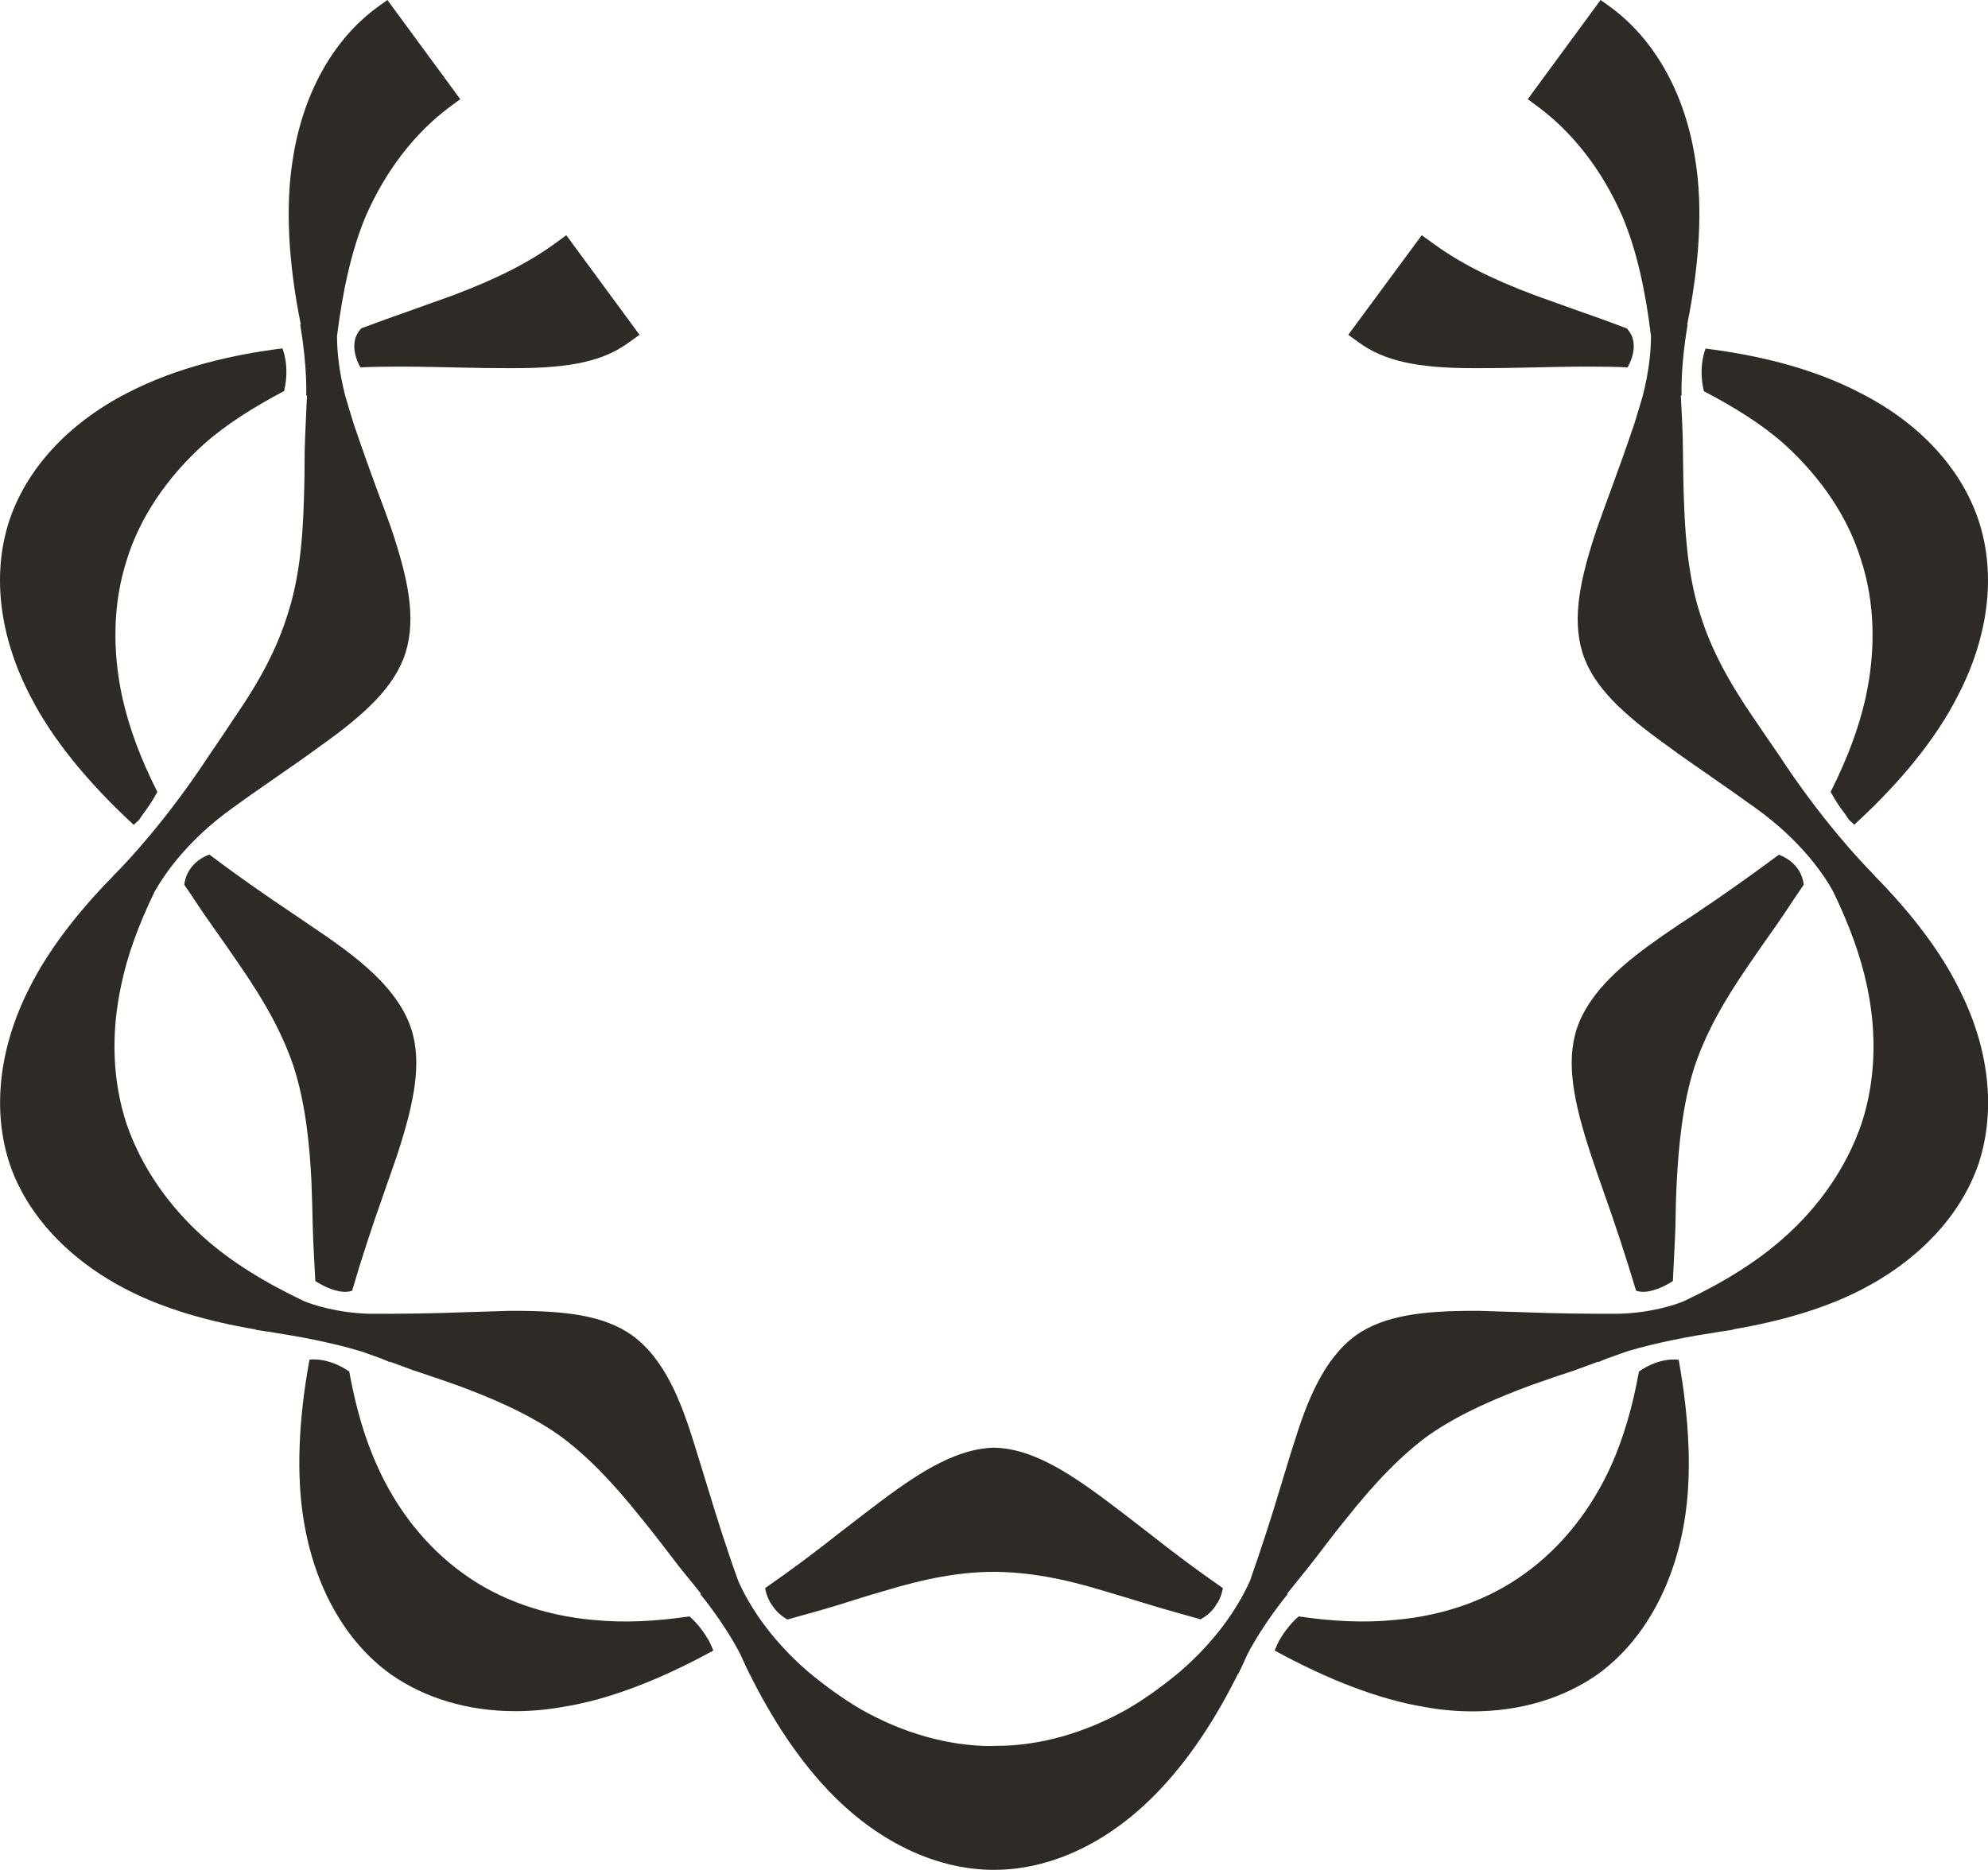 <?xml version="1.0" encoding="iso-8859-1"?>
<!-- Generator: Adobe Illustrator 21.0.2, SVG Export Plug-In . SVG Version: 6.00 Build 0)  -->
<svg version="1.1" xmlns="http://www.w3.org/2000/svg" xmlns:xlink="http://www.w3.org/1999/xlink" x="0px" y="0px"
	 viewBox="0 0 10.258 9.65" style="enable-background:new 0 0 10.258 9.65;" xml:space="preserve">
<g id="RMFF">
	<g>
		<path style="fill:#2E2A25;" d="M1.682,4.831C1.627,4.793,1.568,4.754,1.507,4.712C1.374,4.623,1.227,4.521,1.08,4.41
			C0.956,4.457,0.951,4.566,0.951,4.566c0.047,0.068,0.093,0.141,0.14,0.206c0.05,0.071,0.099,0.14,0.145,0.208
			c0.14,0.203,0.226,0.365,0.28,0.527c0.062,0.194,0.082,0.407,0.091,0.59C1.61,6.173,1.612,6.253,1.614,6.334
			c0.002,0.09,0.009,0.185,0.013,0.277c0,0,0.046,0.032,0.102,0.048l0,0c0.029,0.008,0.059,0.012,0.088,0.002
			C1.869,6.483,1.926,6.312,1.98,6.16c0.026-0.073,0.05-0.144,0.073-0.21c0.083-0.258,0.127-0.466,0.068-0.643
			C2.056,5.112,1.872,4.963,1.682,4.831z"/>
		<path style="fill:#2E2A25;" d="M3.655,8.463C3.614,8.389,3.558,8.342,3.558,8.342C3.378,8.368,3.218,8.376,3.059,8.36
			c-0.254-0.023-0.486-0.106-0.67-0.24c-0.189-0.136-0.343-0.329-0.445-0.56c-0.063-0.14-0.109-0.3-0.142-0.482
			C1.689,7.001,1.597,7.017,1.597,7.017C1.54,7.327,1.528,7.614,1.568,7.852c0.057,0.341,0.215,0.62,0.446,0.787
			c0.177,0.125,0.4,0.192,0.645,0.192c0.08,0,0.162-0.007,0.245-0.022C3.14,8.772,3.406,8.669,3.681,8.518
			C3.674,8.501,3.665,8.483,3.658,8.467C3.658,8.466,3.656,8.464,3.655,8.463z"/>
		<path style="fill:#2E2A25;" d="M0.69,4.257C0.7,4.248,0.708,4.239,0.718,4.231c0.006-0.01,0.012-0.018,0.018-0.027
			C0.757,4.176,0.783,4.14,0.812,4.087c-0.088-0.174-0.146-0.332-0.18-0.484C0.577,3.354,0.584,3.107,0.654,2.89
			C0.721,2.673,0.858,2.468,1.05,2.294c0.115-0.103,0.259-0.193,0.416-0.276c0.031-0.13-0.009-0.22-0.009-0.22
			C1.208,1.829,0.914,1.894,0.655,2.029C0.35,2.186,0.133,2.423,0.045,2.696C-0.042,2.971-0.002,3.29,0.158,3.595
			C0.27,3.815,0.455,4.04,0.69,4.257z"/>
		<path style="fill:#2E2A25;" d="M2.922,1.214L2.87,1.252C2.731,1.354,2.566,1.438,2.335,1.525C2.266,1.55,2.194,1.575,2.12,1.602
			C2.037,1.631,1.951,1.662,1.865,1.694C1.785,1.776,1.86,1.896,1.86,1.896c0.064-0.003,0.13-0.004,0.201-0.004
			c0.111,0,0.218,0.003,0.32,0.005C2.463,1.899,2.541,1.9,2.614,1.9h0.043c0.291,0,0.461-0.038,0.591-0.135L3.3,1.728L2.922,1.214z"
			/>
		<path style="fill:#2E2A25;" d="M3.975,8.272c0.001,0.001,0.002,0.001,0.003,0.003c0.017,0.028,0.041,0.058,0.085,0.083
			c0.089-0.025,0.181-0.05,0.266-0.076C4.405,8.258,4.48,8.234,4.554,8.213c0.226-0.069,0.403-0.101,0.576-0.101
			c0.172,0.001,0.35,0.032,0.575,0.101C5.778,8.234,5.853,8.258,5.93,8.281c0.084,0.026,0.177,0.051,0.265,0.076
			C6.24,8.332,6.264,8.303,6.28,8.274c0.001-0.002,0.002-0.002,0.002-0.002C6.284,8.27,6.284,8.27,6.285,8.268
			C6.306,8.229,6.31,8.196,6.31,8.196C6.174,8.102,6.044,8.004,5.929,7.913c-0.079-0.061-0.152-0.118-0.222-0.17
			c-0.214-0.16-0.394-0.268-0.578-0.272C4.945,7.476,4.765,7.583,4.551,7.743c-0.069,0.052-0.143,0.109-0.222,0.17
			C4.214,8.004,4.084,8.102,3.948,8.196c0,0,0.004,0.033,0.025,0.071C3.974,8.27,3.975,8.27,3.975,8.272z"/>
		<path style="fill:#2E2A25;" d="M8.278,6.16c0.054,0.152,0.111,0.323,0.164,0.501c0.03,0.01,0.06,0.006,0.088-0.002l0,0
			c0.056-0.016,0.102-0.048,0.102-0.048c0.004-0.093,0.01-0.188,0.013-0.277c0.001-0.081,0.003-0.161,0.007-0.237
			c0.01-0.183,0.029-0.396,0.091-0.59c0.054-0.162,0.14-0.324,0.28-0.527c0.046-0.068,0.095-0.137,0.145-0.208
			C9.214,4.706,9.26,4.634,9.307,4.566c0,0-0.004-0.108-0.128-0.155c-0.148,0.11-0.294,0.213-0.427,0.302
			C8.689,4.754,8.631,4.793,8.576,4.831C8.387,4.963,8.203,5.112,8.137,5.307C8.078,5.484,8.122,5.692,8.206,5.95
			C8.228,6.017,8.252,6.087,8.278,6.16z"/>
		<path style="fill:#2E2A25;" d="M8.457,7.078c-0.033,0.183-0.08,0.343-0.142,0.482c-0.103,0.23-0.257,0.424-0.446,0.56
			c-0.185,0.135-0.416,0.218-0.67,0.24C7.04,8.376,6.879,8.368,6.701,8.342c0,0-0.057,0.047-0.098,0.121
			C6.602,8.464,6.601,8.466,6.6,8.467C6.593,8.483,6.584,8.501,6.577,8.518C6.853,8.669,7.119,8.772,7.354,8.81
			c0.082,0.015,0.165,0.022,0.245,0.022c0.245,0,0.468-0.067,0.646-0.192c0.23-0.167,0.389-0.446,0.446-0.787
			c0.04-0.237,0.027-0.524-0.029-0.835C8.661,7.017,8.568,7.001,8.457,7.078z"/>
		<path style="fill:#2E2A25;" d="M9.209,2.294C9.4,2.468,9.537,2.673,9.603,2.89c0.071,0.217,0.078,0.464,0.023,0.713
			c-0.034,0.152-0.093,0.311-0.18,0.484C9.475,4.14,9.501,4.176,9.522,4.203c0.006,0.01,0.012,0.018,0.018,0.027
			c0.01,0.009,0.019,0.018,0.028,0.026C9.804,4.04,9.988,3.815,10.1,3.595c0.16-0.305,0.2-0.624,0.113-0.898
			c-0.087-0.273-0.304-0.511-0.61-0.667c-0.259-0.136-0.553-0.2-0.802-0.231c0,0-0.04,0.09-0.009,0.22
			C8.949,2.101,9.094,2.191,9.209,2.294z"/>
		<path style="fill:#2E2A25;" d="M9.672,4.519L9.672,4.519c0-0.001-0.003-0.005-0.007-0.008C9.663,4.508,9.66,4.505,9.657,4.502
			c-0.055-0.056-0.258-0.27-0.475-0.601C9.136,3.834,9.091,3.769,9.048,3.705c-0.137-0.2-0.222-0.364-0.274-0.531
			C8.723,3.016,8.697,2.833,8.689,2.582c-0.003-0.08-0.004-0.161-0.005-0.246C8.684,2.241,8.678,2.14,8.673,2.041h0.004
			c0,0-0.007-0.144,0.031-0.365L8.706,1.674C8.77,1.358,8.787,1.068,8.748,0.827c-0.051-0.339-0.207-0.62-0.436-0.789L8.259,0
			L7.883,0.512L7.935,0.55c0.182,0.135,0.333,0.33,0.436,0.566c0.074,0.174,0.12,0.386,0.148,0.618c0,0.078-0.01,0.183-0.043,0.311
			C8.461,2.094,8.447,2.144,8.432,2.191C8.43,2.196,8.429,2.201,8.426,2.208C8.388,2.32,8.349,2.429,8.312,2.529
			C8.287,2.598,8.263,2.662,8.241,2.725C8.155,2.981,8.11,3.187,8.165,3.367c0.055,0.178,0.214,0.321,0.436,0.48
			c0.07,0.052,0.147,0.105,0.229,0.162c0.072,0.05,0.149,0.104,0.227,0.16c0.241,0.172,0.36,0.354,0.403,0.434
			c0.083,0.172,0.141,0.331,0.173,0.483C9.687,5.336,9.677,5.582,9.605,5.8C9.529,6.021,9.39,6.225,9.201,6.391
			c-0.135,0.12-0.306,0.227-0.512,0.324c-0.047,0.02-0.17,0.06-0.333,0.065C8.18,6.781,8.009,6.778,7.854,6.772
			C7.776,6.77,7.702,6.767,7.633,6.765H7.604c-0.259,0-0.461,0.023-0.607,0.126C6.829,7.013,6.743,7.234,6.675,7.454
			C6.651,7.527,6.628,7.608,6.602,7.691C6.559,7.836,6.507,7.995,6.45,8.158C6.398,8.274,6.293,8.45,6.09,8.626
			C5.999,8.702,5.907,8.768,5.816,8.821c-0.22,0.124-0.453,0.189-0.673,0.189L5.129,9.01L5.116,9.011
			c-0.22,0-0.454-0.065-0.673-0.189C4.351,8.768,4.259,8.702,4.168,8.626C3.965,8.45,3.86,8.274,3.809,8.158
			C3.75,7.995,3.7,7.836,3.656,7.691C3.63,7.608,3.606,7.527,3.583,7.454C3.515,7.234,3.43,7.013,3.261,6.891
			C3.115,6.787,2.913,6.765,2.654,6.765H2.626C2.556,6.767,2.482,6.77,2.404,6.772C2.249,6.778,2.078,6.781,1.902,6.78
			C1.738,6.775,1.615,6.734,1.569,6.715C1.363,6.617,1.192,6.511,1.057,6.391C0.869,6.225,0.729,6.021,0.653,5.8
			C0.581,5.582,0.571,5.336,0.625,5.086c0.031-0.152,0.089-0.311,0.172-0.483C0.842,4.523,0.96,4.341,1.201,4.169
			c0.078-0.057,0.155-0.11,0.227-0.16c0.082-0.057,0.159-0.11,0.229-0.162c0.222-0.158,0.381-0.302,0.436-0.48
			c0.056-0.181,0.011-0.387-0.075-0.642C1.996,2.662,1.972,2.598,1.946,2.529C1.909,2.429,1.87,2.32,1.832,2.208
			C1.829,2.201,1.828,2.196,1.826,2.191C1.811,2.144,1.797,2.094,1.782,2.045C1.749,1.917,1.739,1.813,1.739,1.734
			C1.768,1.502,1.814,1.29,1.887,1.116C1.99,0.88,2.141,0.685,2.323,0.55l0.052-0.038L1.999,0L1.946,0.038
			c-0.23,0.169-0.385,0.45-0.436,0.789C1.472,1.068,1.488,1.358,1.552,1.674c-0.001,0-0.003,0.002-0.003,0.002
			c0.038,0.222,0.031,0.365,0.031,0.365h0.004c-0.004,0.099-0.01,0.2-0.012,0.295C1.572,2.421,1.571,2.502,1.568,2.582
			C1.561,2.833,1.535,3.016,1.483,3.174C1.431,3.341,1.347,3.505,1.209,3.705C1.167,3.769,1.123,3.834,1.077,3.901
			c-0.217,0.331-0.42,0.545-0.475,0.601C0.598,4.505,0.596,4.508,0.593,4.511C0.589,4.514,0.586,4.518,0.586,4.518v0.001
			C0.394,4.714,0.245,4.911,0.15,5.102c-0.155,0.306-0.191,0.626-0.101,0.902c0.09,0.268,0.31,0.503,0.618,0.658
			c0.18,0.091,0.402,0.157,0.652,0.199l0,0.002c0,0,0.017,0.002,0.039,0.006c0.018,0.002,0.035,0.005,0.053,0.008
			c0.112,0.017,0.302,0.051,0.455,0.098c0.034,0.012,0.067,0.024,0.101,0.036C1.981,7.018,1.998,7.023,2.011,7.03V7.027
			c0.04,0.014,0.082,0.031,0.122,0.045c0.076,0.025,0.15,0.05,0.22,0.075c0.172,0.063,0.371,0.146,0.535,0.262
			c0.135,0.099,0.265,0.23,0.422,0.427c0.051,0.062,0.103,0.13,0.156,0.199c0.047,0.064,0.102,0.127,0.152,0.191L3.612,8.225
			c0,0,0.123,0.147,0.208,0.312c0.014,0.03,0.026,0.059,0.042,0.09c0.002,0.004,0.003,0.008,0.005,0.012l0-0.002
			c0.107,0.215,0.252,0.451,0.442,0.639C4.553,9.517,4.843,9.65,5.129,9.65h0l0,0c0.286,0,0.576-0.134,0.818-0.375
			c0.19-0.188,0.336-0.424,0.442-0.639L6.39,8.639c0.001-0.004,0.004-0.008,0.005-0.012c0.016-0.031,0.028-0.06,0.042-0.09
			c0.086-0.165,0.209-0.312,0.209-0.312L6.64,8.227c0.05-0.064,0.104-0.128,0.152-0.191c0.053-0.069,0.104-0.137,0.155-0.199
			C7.104,7.64,7.234,7.508,7.369,7.409c0.165-0.116,0.363-0.198,0.536-0.262c0.07-0.025,0.144-0.05,0.22-0.075
			c0.04-0.014,0.082-0.031,0.122-0.045V7.03c0.014-0.007,0.03-0.013,0.045-0.019c0.034-0.012,0.067-0.024,0.101-0.036
			c0.153-0.047,0.343-0.081,0.455-0.098C8.865,6.874,8.883,6.871,8.9,6.869c0.023-0.004,0.04-0.006,0.04-0.006l0-0.002
			c0.249-0.042,0.473-0.108,0.652-0.199c0.308-0.155,0.527-0.39,0.618-0.658c0.09-0.276,0.054-0.597-0.102-0.902
			C10.014,4.911,9.864,4.714,9.672,4.519z"/>
		<path style="fill:#2E2A25;" d="M6.957,1.728L7.01,1.766C7.14,1.862,7.311,1.9,7.602,1.9h0.042C7.717,1.9,7.795,1.899,7.877,1.897
			c0.102-0.002,0.209-0.005,0.32-0.005c0.071,0,0.138,0.001,0.201,0.004c0,0,0.075-0.119-0.004-0.201
			C8.308,1.662,8.222,1.631,8.138,1.602C8.064,1.575,7.992,1.55,7.923,1.525C7.691,1.438,7.527,1.354,7.389,1.252L7.336,1.214
			L6.957,1.728z"/>
	</g>
</g>
<g id="Layer_1">
</g>
</svg>
